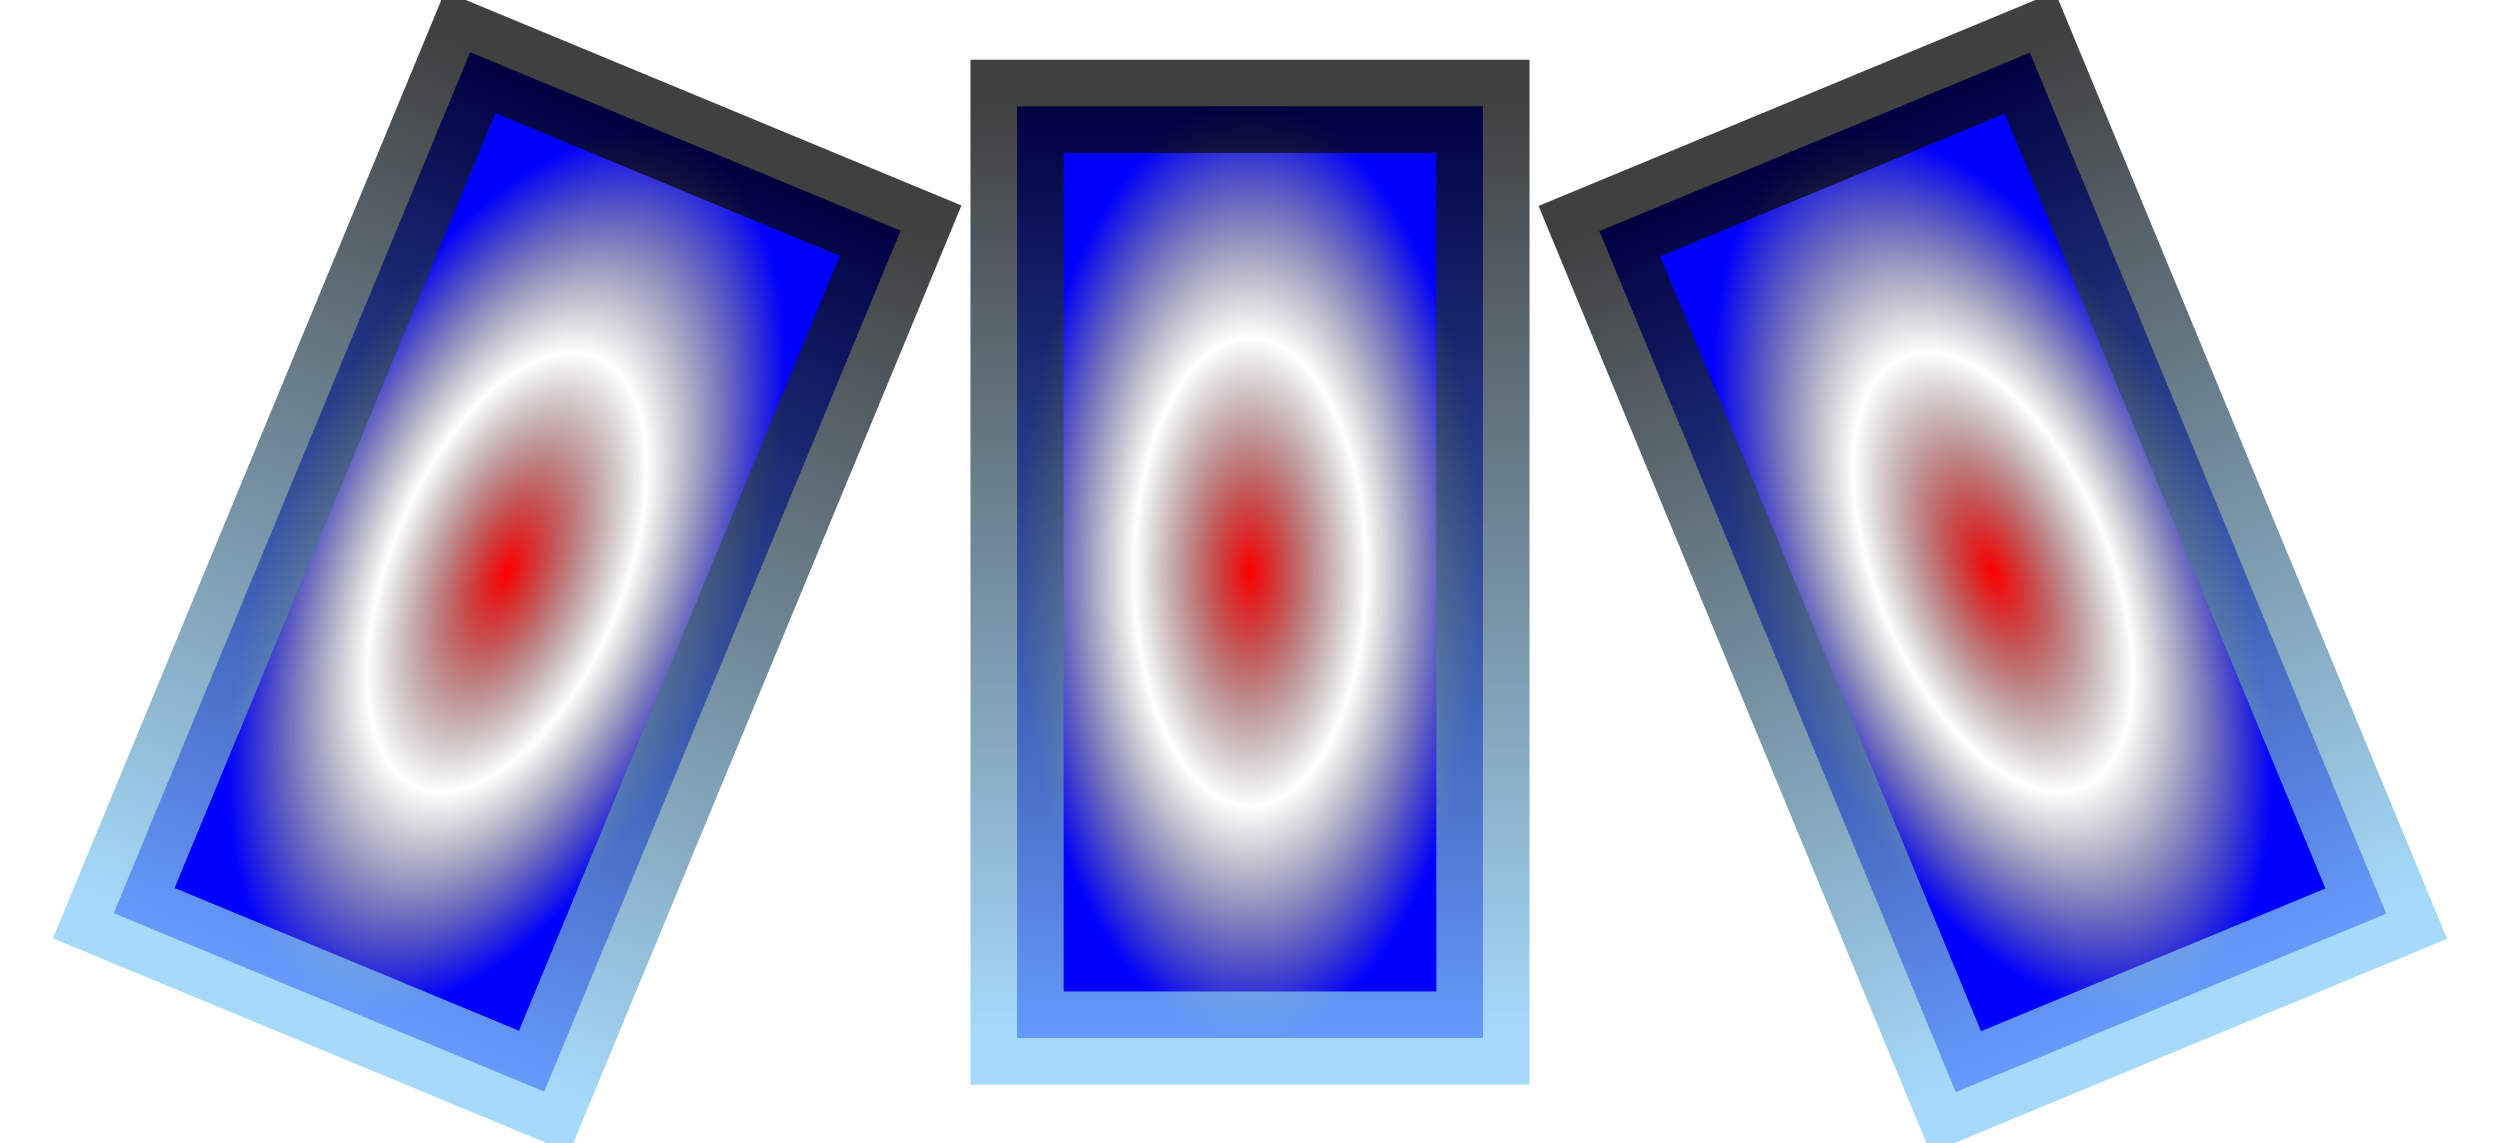 <?xml version="1.0" encoding="UTF-8"?>
<!DOCTYPE svg PUBLIC "-//W3C//DTD SVG 1.1//EN"
    "http://www.w3.org/Graphics/SVG/1.1/DTD/svg11.dtd">
<svg xmlns="http://www.w3.org/2000/svg" xmlns:xlink="http://www.w3.org/1999/xlink" version="1.1" width="600.0" height="274.319" font-size="1" viewBox="0 0 600 274"><g><g stroke="rgb(0,0,0)" stroke-opacity="1.0" fill="rgb(0,0,0)" fill-opacity="0.0" stroke-width="1.0e-2" stroke-linecap="butt" stroke-linejoin="miter" font-size="1.0em" stroke-miterlimit="10.0"><g transform="matrix(111.808,0.0,0.0,111.808,300.0,137.16)"><g><g stroke="url(#gradient1)" stroke-opacity="1" fill="url(#gradient0)" fill-opacity="1" stroke-width="0.2"><radialGradient id="gradient0" r="0.5" cx="0.0" cy="0.0" fx="0.0" fy="0.0" gradientTransform="matrix(-0.765,-1.848,-0.924,0.383,1.595,0.0)" gradientUnits="userSpaceOnUse" spreadMethod="pad"><stop stop-color="rgb(255,0,0)" offset="0.0" stop-opacity="1.0" /><stop stop-color="rgb(0,0,0)" offset="0.5" stop-opacity="0.0" /><stop stop-color="rgb(0,0,255)" offset="1.0" stop-opacity="1.0" /></radialGradient><linearGradient id="gradient1" x1="-0.5" y1="-0.5" x2="0.5" y2="-0.5" gradientTransform="matrix(-0.765,-1.848,-0.924,0.383,1.595,0.0)" gradientUnits="userSpaceOnUse" spreadMethod="pad"><stop stop-color="rgb(135,206,250)" offset="0.0" stop-opacity="0.75" /><stop stop-color="rgb(0,0,0)" offset="1.0" stop-opacity="0.75" /></linearGradient><path d="M 1.674,-1.115 l -0.924,0.383 l 0.765,1.848 l 0.924,-0.383 l -0.765,-1.848 Z" /></g><g stroke="url(#gradient3)" stroke-opacity="1" fill="url(#gradient2)" fill-opacity="1" stroke-width="0.2"><radialGradient id="gradient2" r="0.5" cx="0.0" cy="0.0" fx="0.0" fy="0.0" gradientTransform="matrix(1.2246467991473532e-16,-2.0,-1.0,-6.123233995736766e-17,-2.220446049250313e-16,0.0)" gradientUnits="userSpaceOnUse" spreadMethod="pad"><stop stop-color="rgb(255,0,0)" offset="0.0" stop-opacity="1.0" /><stop stop-color="rgb(0,0,0)" offset="0.5" stop-opacity="0.0" /><stop stop-color="rgb(0,0,255)" offset="1.0" stop-opacity="1.0" /></radialGradient><linearGradient id="gradient3" x1="-0.5" y1="-0.5" x2="0.5" y2="-0.5" gradientTransform="matrix(1.2246467991473532e-16,-2.0,-1.0,-6.123233995736766e-17,-2.220446049250313e-16,0.0)" gradientUnits="userSpaceOnUse" spreadMethod="pad"><stop stop-color="rgb(135,206,250)" offset="0.0" stop-opacity="0.75" /><stop stop-color="rgb(0,0,0)" offset="1.0" stop-opacity="0.75" /></linearGradient><path d="M 0.5,-1 l -1.0,1.6081226496766364e-16 l -1.2246467991473532e-16,2.0 l 1.0,2.83276944882399e-16 l 2.220446049250313e-16,-2 Z" /></g><g stroke="url(#gradient5)" stroke-opacity="1" fill="url(#gradient4)" fill-opacity="1" stroke-width="0.2"><radialGradient id="gradient4" r="0.5" cx="0.0" cy="0.0" fx="0.0" fy="0.0" gradientTransform="matrix(0.765,-1.848,-0.924,-0.383,-1.595,0.0)" gradientUnits="userSpaceOnUse" spreadMethod="pad"><stop stop-color="rgb(255,0,0)" offset="0.0" stop-opacity="1.0" /><stop stop-color="rgb(0,0,0)" offset="0.5" stop-opacity="0.0" /><stop stop-color="rgb(0,0,255)" offset="1.0" stop-opacity="1.0" /></radialGradient><linearGradient id="gradient5" x1="-0.5" y1="-0.5" x2="0.5" y2="-0.5" gradientTransform="matrix(0.765,-1.848,-0.924,-0.383,-1.595,0.0)" gradientUnits="userSpaceOnUse" spreadMethod="pad"><stop stop-color="rgb(135,206,250)" offset="0.0" stop-opacity="0.75" /><stop stop-color="rgb(0,0,0)" offset="1.0" stop-opacity="0.75" /></linearGradient><path d="M -0.75,-0.733 l -0.924,-0.383 l -0.765,1.848 l 0.924,0.383 l 0.765,-1.848 Z" /></g></g></g></g></g></svg>